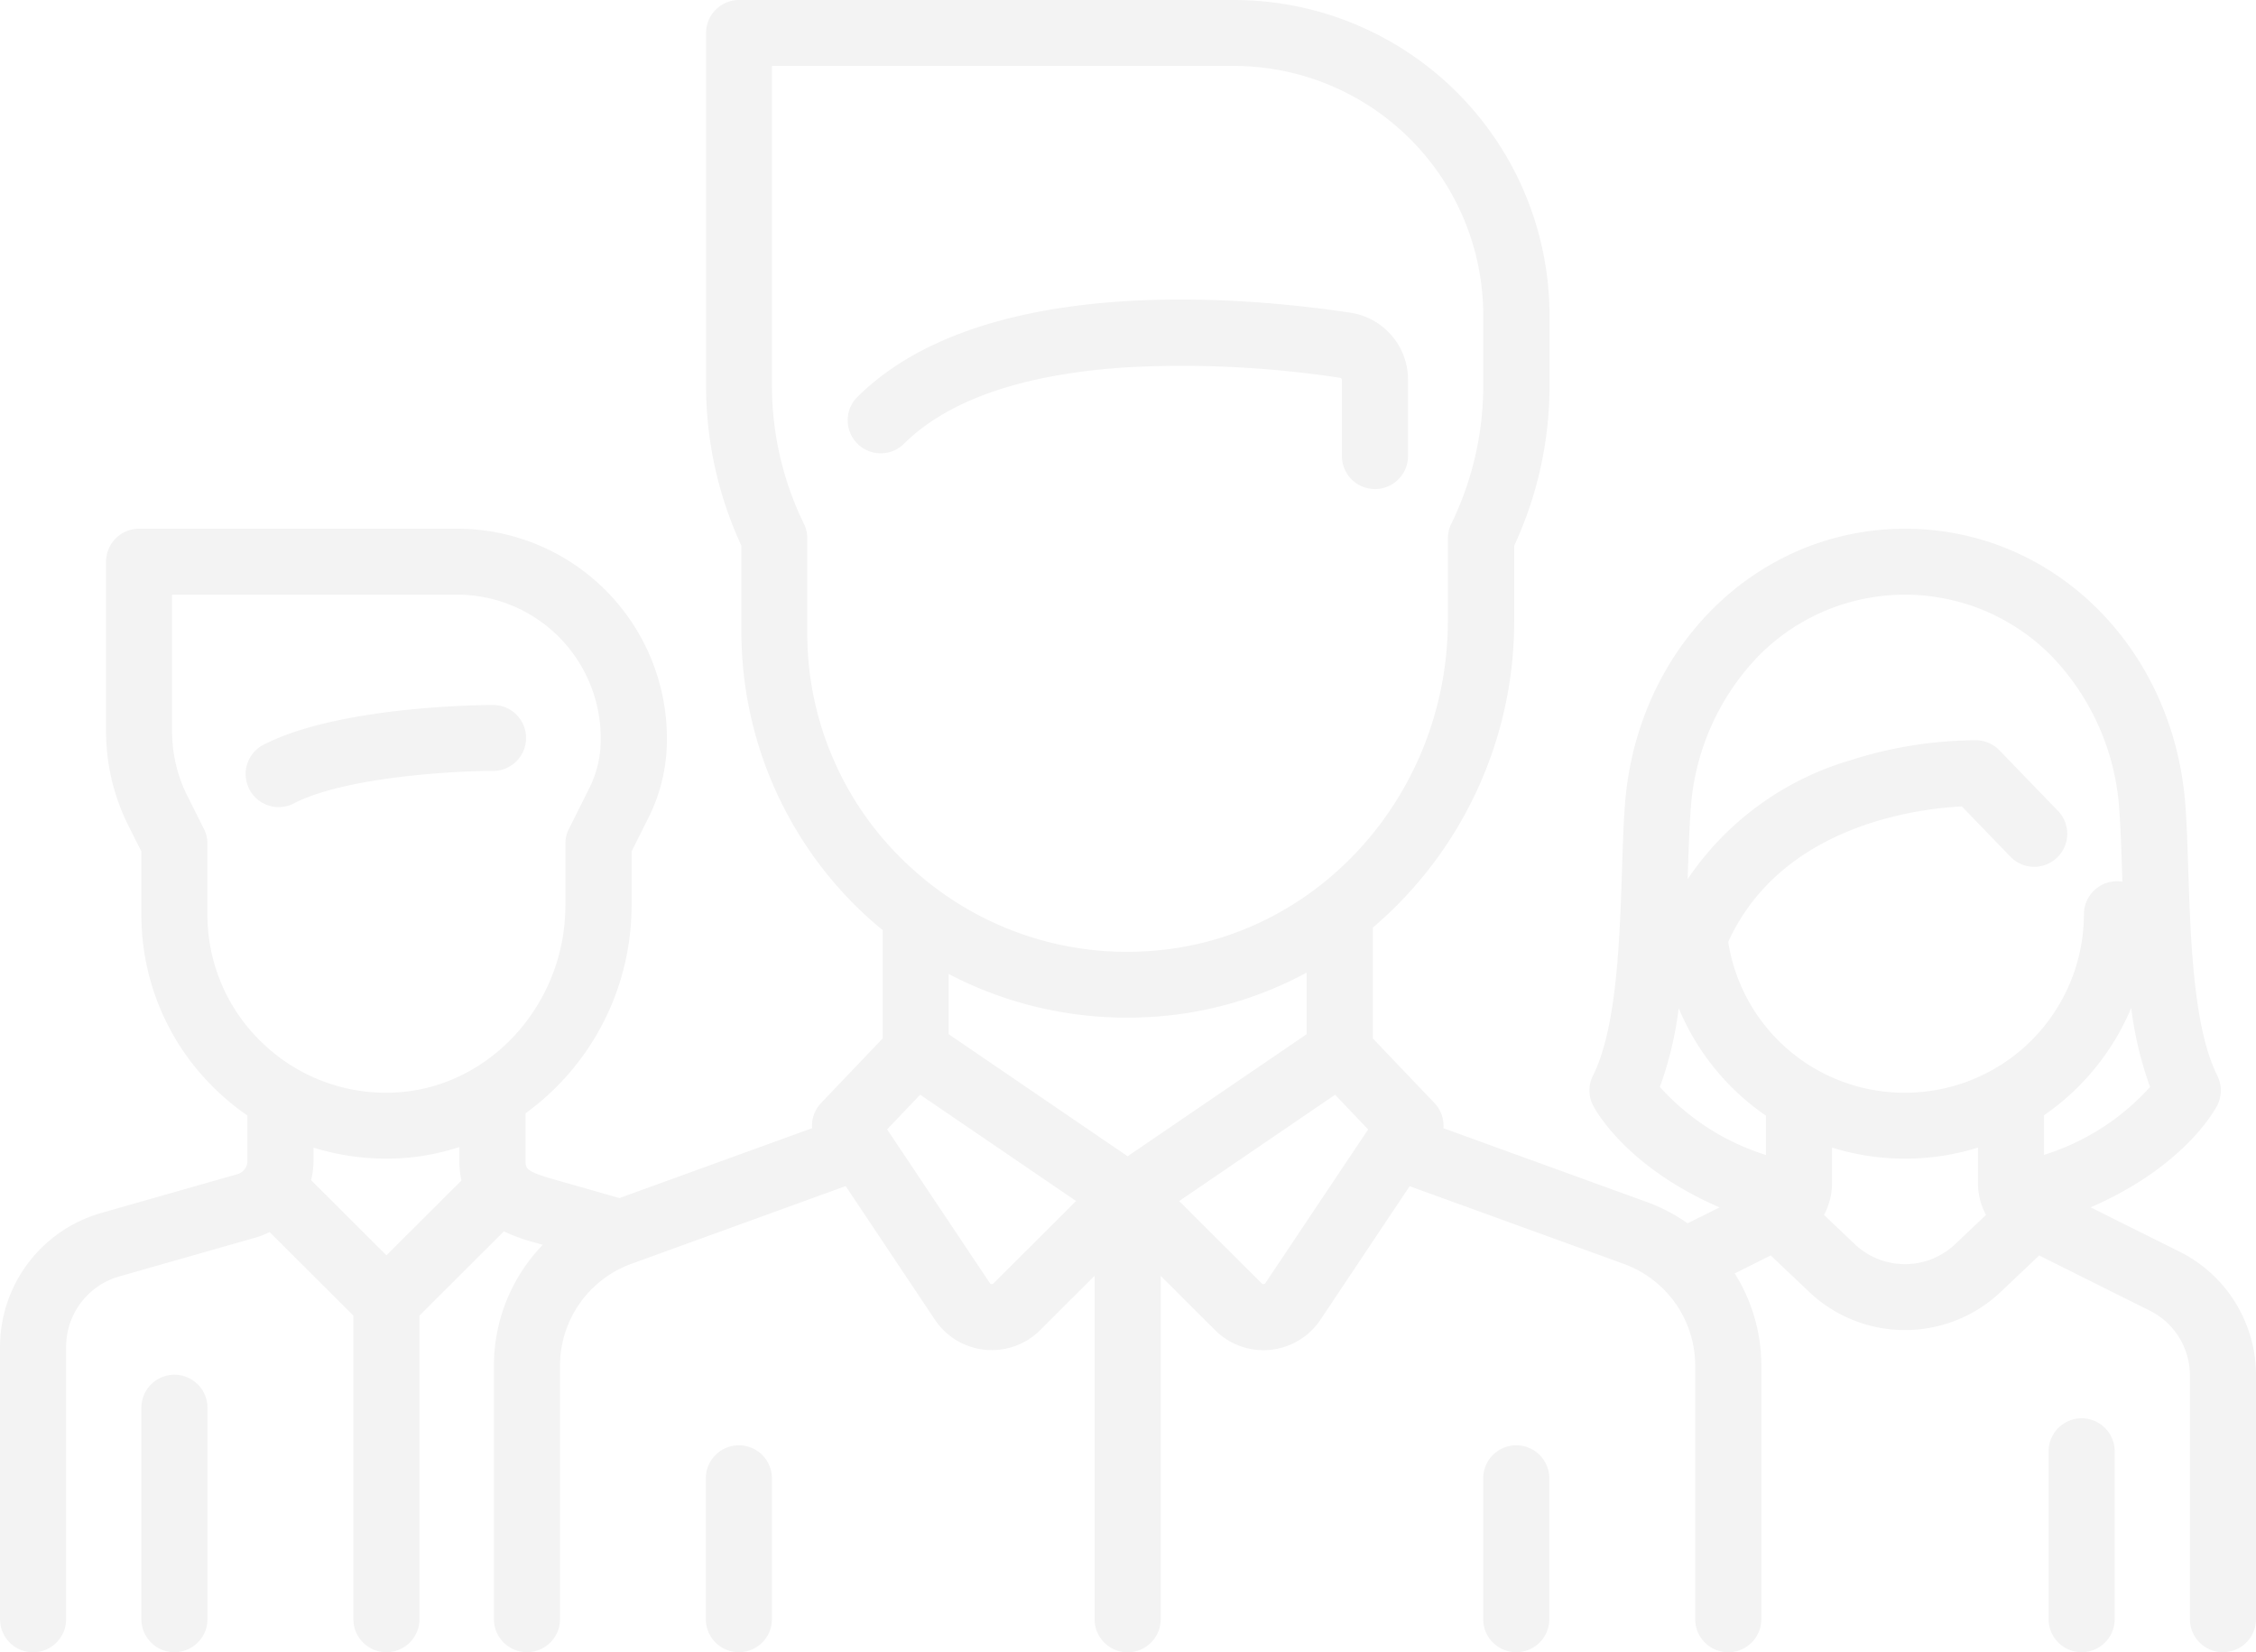 <svg xmlns="http://www.w3.org/2000/svg" width="157" height="115"><path id="playes" d="M507.484 183.766c5.343-2.664 15.359-2.695 15.783-2.695a2.295 2.295 0 1 1 0 4.589c-2.585 0-10.089.4-13.726 2.212a2.3 2.3 0 1 1-2.057-4.106zm-11.466 32.671l9.5-2.708a.962.962 0 0 0 .7-.921v-3.163a17.186 17.186 0 0 1-2.2-1.8 16.862 16.862 0 0 1-5.178-12.212v-4.365l-.919-1.832a14.626 14.626 0 0 1-1.54-6.513V171.1a2.3 2.3 0 0 1 2.3-2.3h22.131a14.6 14.6 0 0 1 14.6 14.562v.138a12.148 12.148 0 0 1-1.281 5.415l-1.178 2.351v3.748a17.892 17.892 0 0 1-7.377 14.476v3.315c0 .512 0 .723 1.9 1.265l4.635 1.321 13.406-4.864a2.289 2.289 0 0 1 .627-1.757l4.284-4.491v-7.539c-.453-.372-.9-.754-1.332-1.159a26.9 26.9 0 0 1-8.5-19.578v-6.021a26.473 26.473 0 0 1-2.459-11.154v-24.533a2.3 2.3 0 0 1 2.3-2.295h34.426a21.973 21.973 0 0 1 21.972 21.923v4.907a26.478 26.478 0 0 1-2.459 11.155v5.18a28.012 28.012 0 0 1-9.836 21.4v7.717l4.284 4.49a2.293 2.293 0 0 1 .627 1.757l14.149 5.134a12.074 12.074 0 0 1 2.844 1.486l2.222-1.108c-6.615-2.873-8.71-6.913-8.811-7.114a2.294 2.294 0 0 1 0-2.052c1.658-3.309 1.859-9.373 2.021-14.246.053-1.622.1-3.155.2-4.519.785-11.007 9.17-19.307 19.507-19.307s18.724 8.3 19.507 19.307c.1 1.365.148 2.9.2 4.52.161 4.872.362 10.936 2.02 14.245a2.287 2.287 0 0 1 0 2.052c-.1.2-2.191 4.233-8.819 7.109l6.172 3.078a9.606 9.606 0 0 1 5.337 8.637V244.7a2.3 2.3 0 0 1-4.6 0v-16.949a5.037 5.037 0 0 0-2.806-4.531l-7.685-3.834-2.674 2.535a9.688 9.688 0 0 1-13.332 0l-2.673-2.535-2.506 1.25a12.065 12.065 0 0 1 1.85 6.407v17.662a2.3 2.3 0 0 1-4.6 0v-17.662a7.544 7.544 0 0 0-4.96-7.067l-14.914-5.412-6.21 9.3a4.767 4.767 0 0 1-7.325.724l-3.789-3.781v23.9a2.3 2.3 0 0 1-4.6 0V220.8l-3.788 3.781a4.747 4.747 0 0 1-3.36 1.391c-.158 0-.316-.008-.474-.023a4.743 4.743 0 0 1-3.491-2.092l-6.211-9.3-14.918 5.413a7.545 7.545 0 0 0-4.961 7.067v17.661a2.3 2.3 0 0 1-4.6 0v-17.654a12.117 12.117 0 0 1 3.4-8.4l-.568-.162a12.6 12.6 0 0 1-2.14-.771l-5.872 5.859v21.131a2.3 2.3 0 0 1-4.6 0v-21.127l-5.831-5.818a5.47 5.47 0 0 1-.978.387l-9.5 2.708a5.089 5.089 0 0 0-3.682 4.871v18.983a2.3 2.3 0 0 1-4.6 0v-18.983a9.7 9.7 0 0 1 7.016-9.285zm135.228-4.053a16.533 16.533 0 0 0 7.381-4.728 25.26 25.26 0 0 1-1.311-5.5 17.111 17.111 0 0 1-6.07 7.473v2.75zm-13.175 6.21a5.083 5.083 0 0 0 7 0l2.138-2.028a4.735 4.735 0 0 1-.559-2.241v-2.446a17.123 17.123 0 0 1-10.154 0v2.444a4.742 4.742 0 0 1-.559 2.242zm3.5-10.534a12.453 12.453 0 0 0 12.454-12.426 2.3 2.3 0 0 1 2.3-2.295 2.242 2.242 0 0 1 .378.034l-.02-.591c-.052-1.578-.1-3.068-.192-4.346a17.018 17.018 0 0 0-4.65-10.7 14.311 14.311 0 0 0-20.539 0 17.018 17.018 0 0 0-4.65 10.7c-.09 1.278-.14 2.768-.192 4.345 0 .136-.009.273-.014.41a20.656 20.656 0 0 1 11.36-8.282 28.883 28.883 0 0 1 8.747-1.383 2.3 2.3 0 0 1 1.592.7l4.149 4.293a2.3 2.3 0 0 1-3.311 3.186l-3.453-3.573c-2.973.145-12.539 1.255-16.26 9.43a12.416 12.416 0 0 0 12.298 10.498zm-9.675 4.332v-2.737a16.979 16.979 0 0 1-6.071-7.481 25.235 25.235 0 0 1-1.31 5.483 16.622 16.622 0 0 0 7.378 4.735zm-22.132-37.228v-5.693a2.29 2.29 0 0 1 .229-1 21.965 21.965 0 0 0 2.23-9.643v-4.907a17.372 17.372 0 0 0-17.372-17.333h-32.129v22.241a21.968 21.968 0 0 0 2.23 9.643 2.3 2.3 0 0 1 .229 1v6.534a22 22 0 0 0 7.05 16.23 22.758 22.758 0 0 0 1.769 1.491l.04.029a22.149 22.149 0 0 0 14.923 4.442c11.661-.754 20.798-10.871 20.798-23.034zm-12.949 46.173a.144.144 0 0 0 .128.046.149.149 0 0 0 .117-.07l7.152-10.7-2.3-2.413-10.851 7.4zm-9.341-8.855l12.454-8.494V199.7a25.941 25.941 0 0 1-10.668 3.073q-.909.059-1.81.059a26.685 26.685 0 0 1-12.43-3.04v4.192zm-9.586 8.831a.16.16 0 0 0 .245.025l5.754-5.742-10.85-7.4-2.3 2.413zm-41.995-1.936l5.219-5.207a6.249 6.249 0 0 1-.142-1.363v-.969a16.127 16.127 0 0 1-4.554.8c-.177.006-.353.008-.53.008a17.116 17.116 0 0 1-5.07-.765v.924a5.448 5.448 0 0 1-.167 1.337zm-8.673-14.825a12.376 12.376 0 0 0 9.057 3.5c6.656-.2 12.07-6.048 12.07-13.038v-4.29a2.287 2.287 0 0 1 .243-1.026l1.421-2.835a7.55 7.55 0 0 0 .795-3.363v-.136a9.995 9.995 0 0 0-10-9.973h-19.83v9.53a10 10 0 0 0 1.056 4.461l1.161 2.316a2.3 2.3 0 0 1 .242 1.026v4.907a12.318 12.318 0 0 0 3.782 8.921zm-6.081 23.136a2.3 2.3 0 0 1 2.3 2.3V244.7a2.3 2.3 0 0 1-4.6 0v-14.717a2.3 2.3 0 0 1 2.297-2.295zm132.728 3.033a2.3 2.3 0 0 1 2.3 2.295V244.7a2.3 2.3 0 0 1-4.6 0v-11.684a2.3 2.3 0 0 1 2.297-2.295zm-85.232-71.059c8.7-8.679 26.9-7.02 34.318-5.9a4.714 4.714 0 0 1 4.034 4.693v5.286a2.3 2.3 0 0 1-4.6 0v-5.286a.151.151 0 0 0-.12-.155 72.755 72.755 0 0 0-14.941-.728c-7.172.476-12.366 2.272-15.439 5.339a2.3 2.3 0 0 1-3.255-3.249zM594.52 232.6a2.3 2.3 0 0 1 2.3 2.295v9.805a2.3 2.3 0 0 1-4.6 0v-9.81a2.3 2.3 0 0 1 2.3-2.29zm-54.1 0a2.3 2.3 0 0 1 2.3 2.295v9.805a2.3 2.3 0 0 1-4.6 0v-9.81a2.3 2.3 0 0 1 2.302-2.29z" transform="translate(-489 -132)" fill-rule="evenodd" opacity=".05"/></svg>